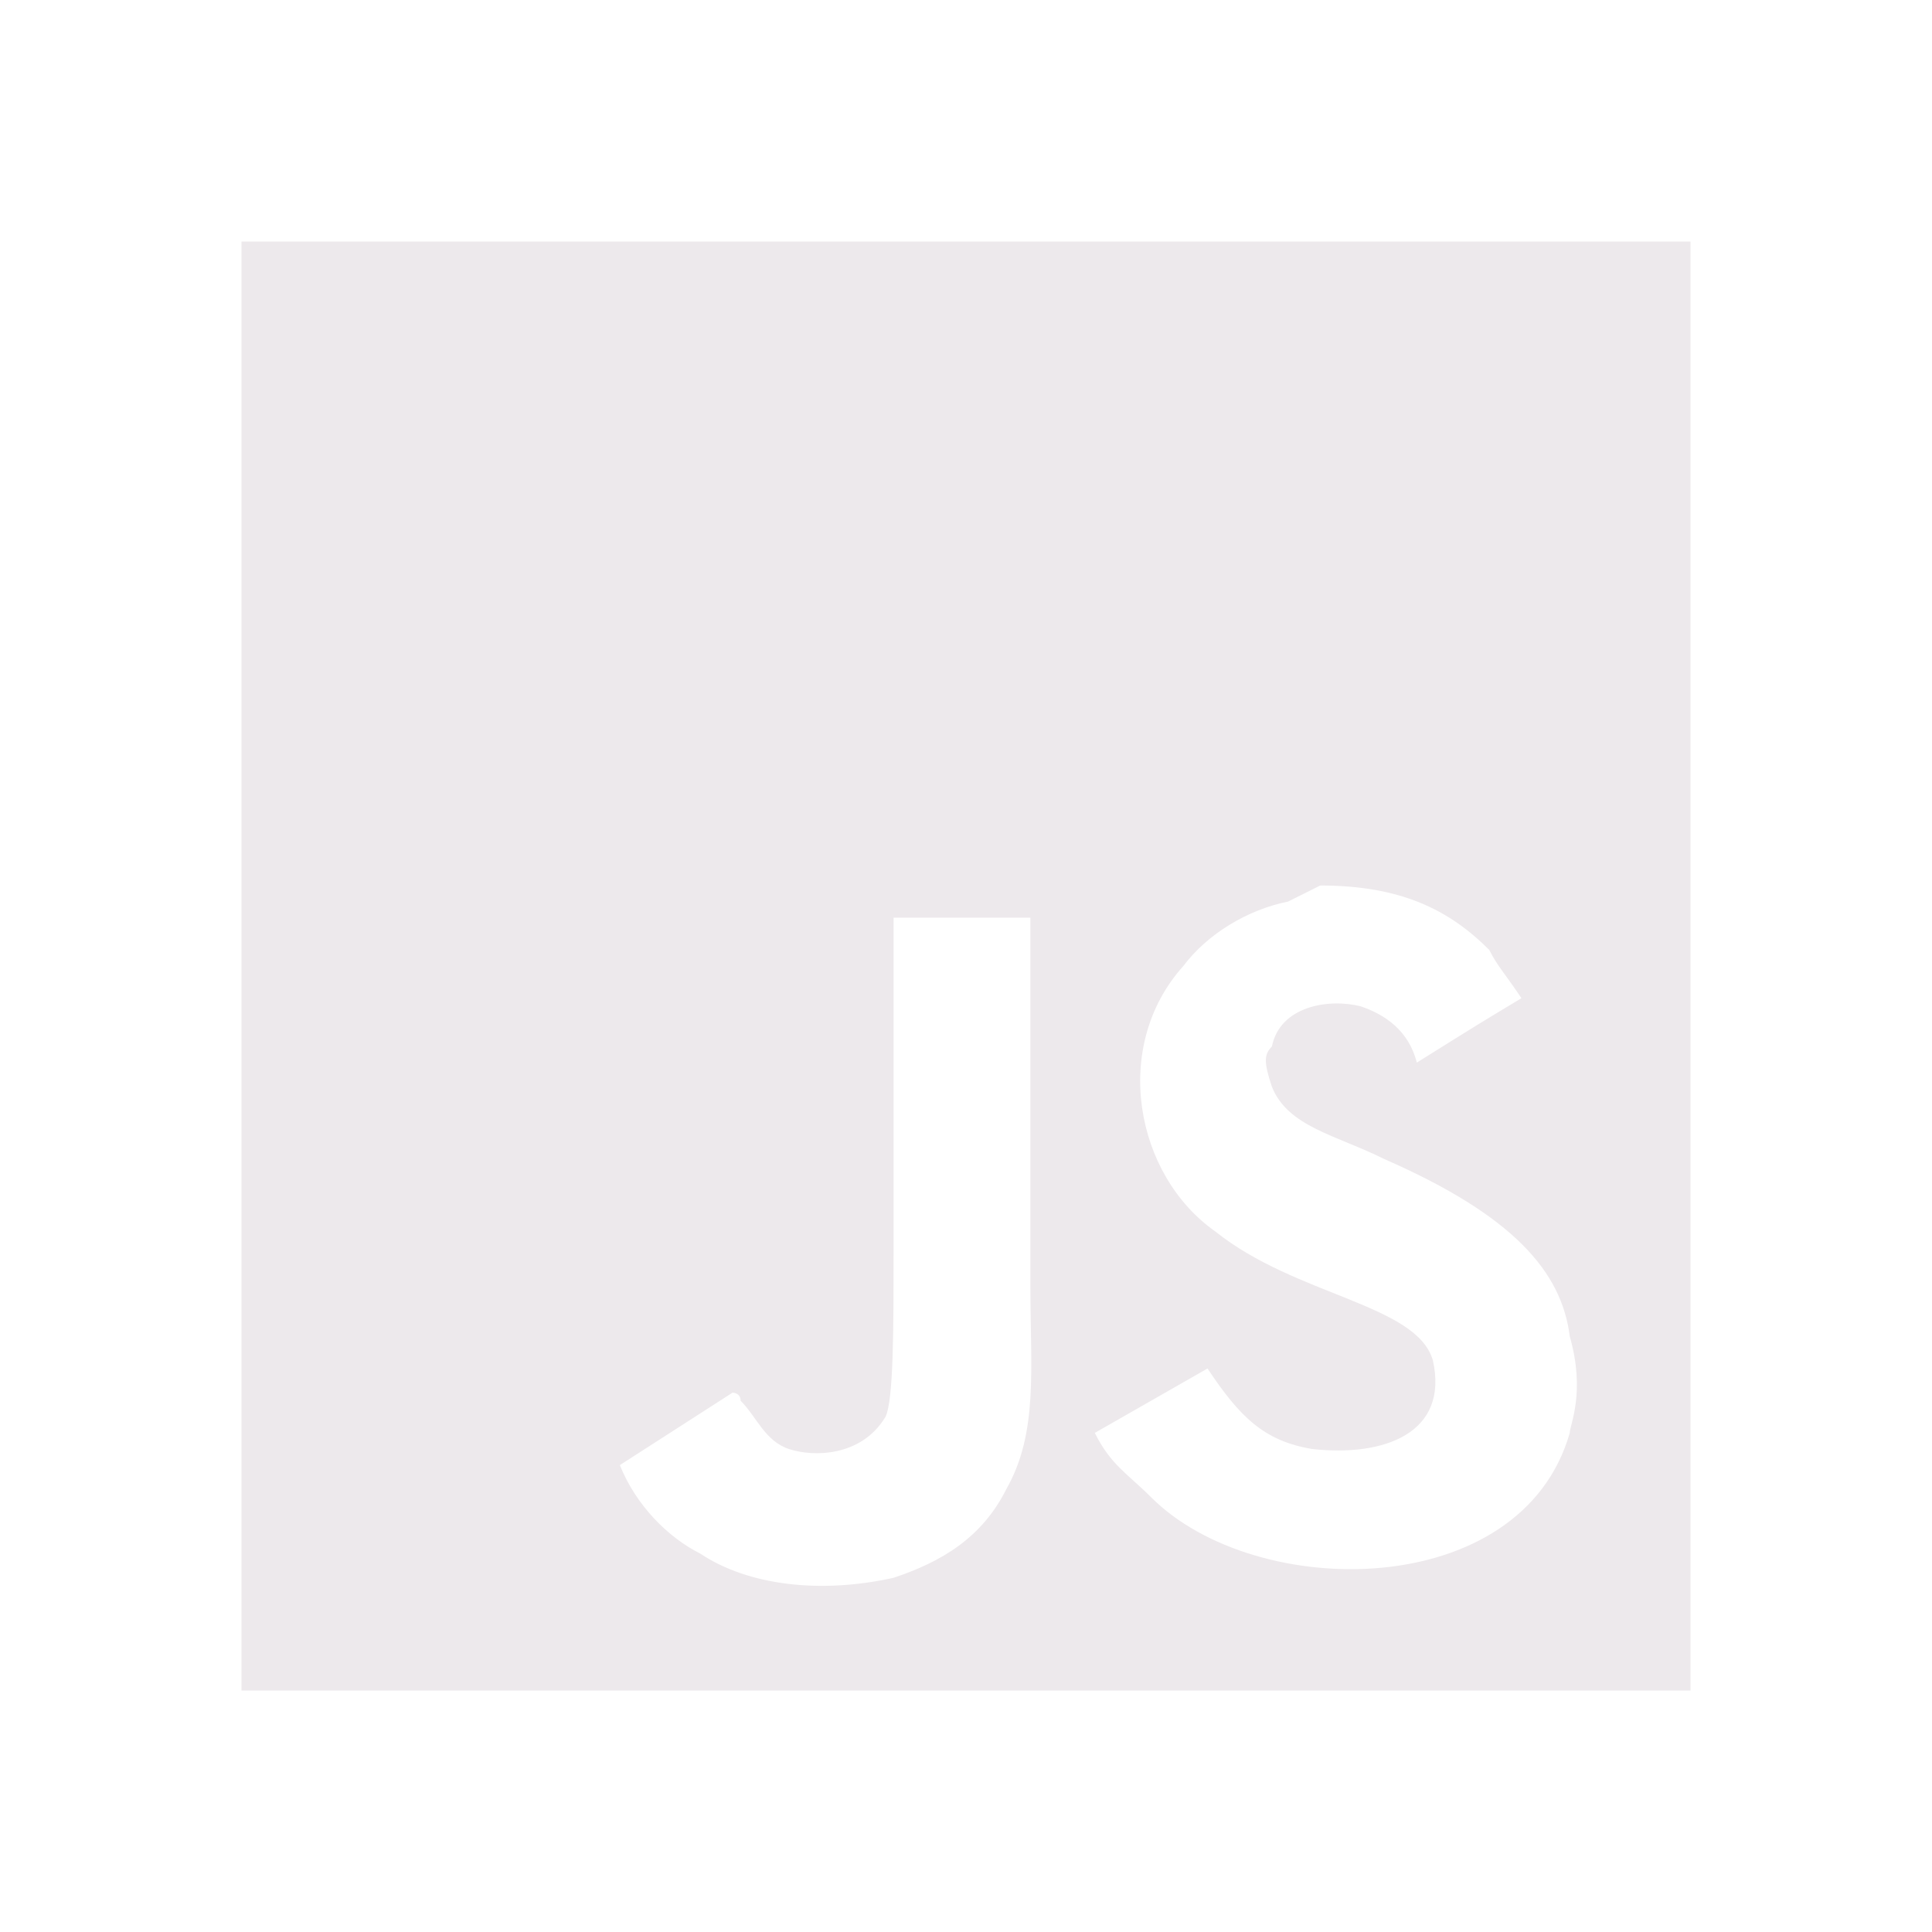 <?xml version="1.0" encoding="utf-8"?>
<!-- Generator: Adobe Illustrator 22.1.0, SVG Export Plug-In . SVG Version: 6.00 Build 0)  -->
<svg version="1.1" id="Livello_1" xmlns="http://www.w3.org/2000/svg" xmlns:xlink="http://www.w3.org/1999/xlink" x="0px" y="0px"
	 viewBox="0 0 24 24" style="enable-background:new 0 0 24 24;" xml:space="preserve">
<style type="text/css">
	.st0{fill:#EDE9EC;}
</style>
<g id="XMLID_1_">
	<g>
		<path class="st0" d="M14.3,18.6c1.3,1.3,4.6,1.3,5.2-0.8c0-0.1,0.2-0.5,0-1.2c0,0,0,0,0,0c-0.1-0.8-0.7-1.5-2.3-2.2
			c-0.6-0.3-1.2-0.4-1.4-0.9c-0.1-0.3-0.1-0.4,0-0.5c0.1-0.5,0.7-0.6,1.1-0.5c0.3,0.1,0.6,0.3,0.7,0.7c0.8-0.5,0.8-0.5,1.3-0.8
			c-0.2-0.3-0.3-0.4-0.4-0.6c-0.5-0.5-1.1-0.8-2.1-0.8L16,11.2c-0.5,0.1-1,0.4-1.3,0.8c-0.9,1-0.6,2.6,0.4,3.3
			c1,0.8,2.5,0.9,2.7,1.6c0.2,0.9-0.6,1.2-1.5,1.1c-0.6-0.1-0.9-0.4-1.3-1l-1.4,0.8C13.8,18.2,14,18.3,14.3,18.6z M21,21H3V3h18V21z
			 M11.1,15.6c0,0.9,0,1.8-0.1,2c-0.3,0.5-0.9,0.5-1.2,0.4c-0.3-0.1-0.4-0.4-0.6-0.6c0-0.1-0.1-0.1-0.1-0.1l-1.4,0.9
			c0.2,0.5,0.6,0.9,1,1.1c0.6,0.4,1.5,0.5,2.4,0.3c0.6-0.2,1.1-0.5,1.4-1.1c0.4-0.7,0.3-1.5,0.3-2.5c0-1.5,0-3.1,0-4.6l0,0h-1.7
			C11.1,12.7,11.1,14.2,11.1,15.6z"/>
	</g>
	<g>
	</g>
</g>
</svg>
